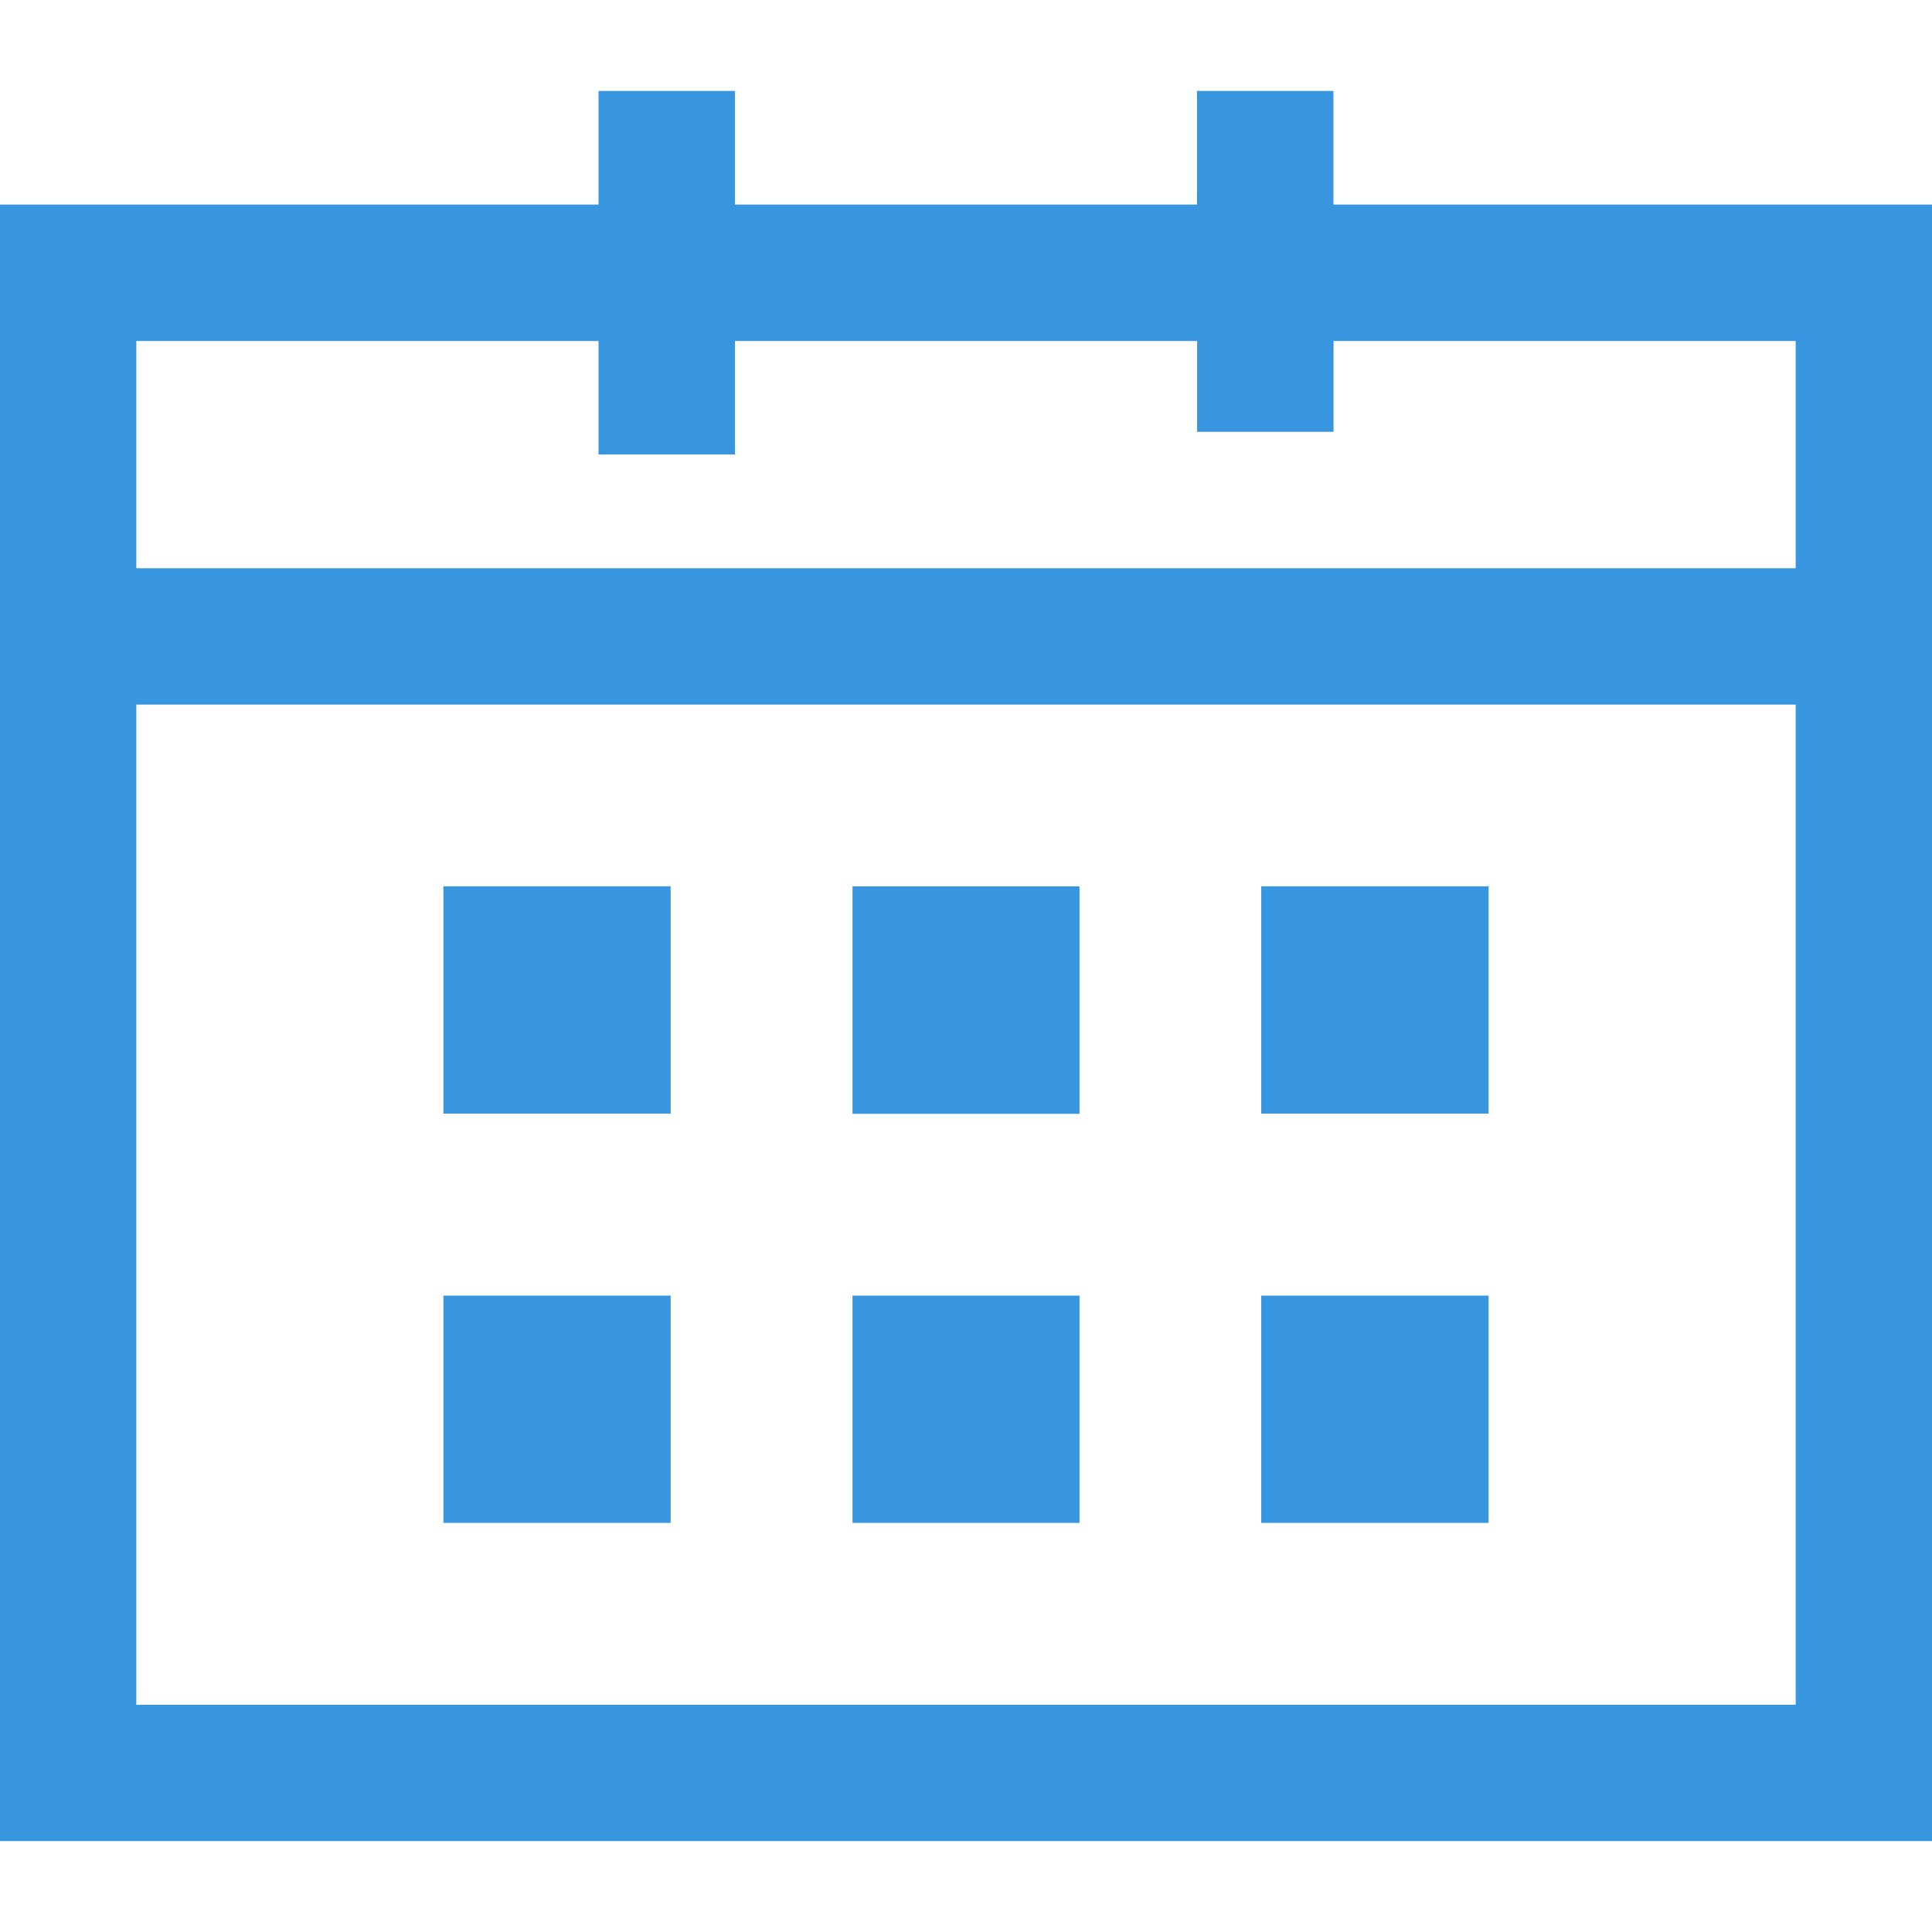 <svg width="16" height="16" fill="none" xmlns="http://www.w3.org/2000/svg"><path d="M11.043 1.694V.753h-1.13v.941H6.087V.753h-1.13v.941H0v13.553h16V1.694h-4.957zm-6.086 1.13v.94h1.13v-.94h3.827v.752h1.13v-.752h3.827v1.882H1.129V2.824h3.828zM1.129 14.118V5.835h13.742v8.283H1.129z" fill="#3896E0"/><path d="M5.554 10.73H3.672v1.882h1.882v-1.883zm3.387 0H7.06v1.882h1.88v-1.883zm3.387 0h-1.883v1.882h1.883v-1.883zM8.941 7.341H7.06v1.883h1.88V7.34zm3.387-.001h-1.883v1.883h1.883V7.341zm-6.774 0H3.672v1.883h1.882V7.341z" fill="#3896E0"/></svg>